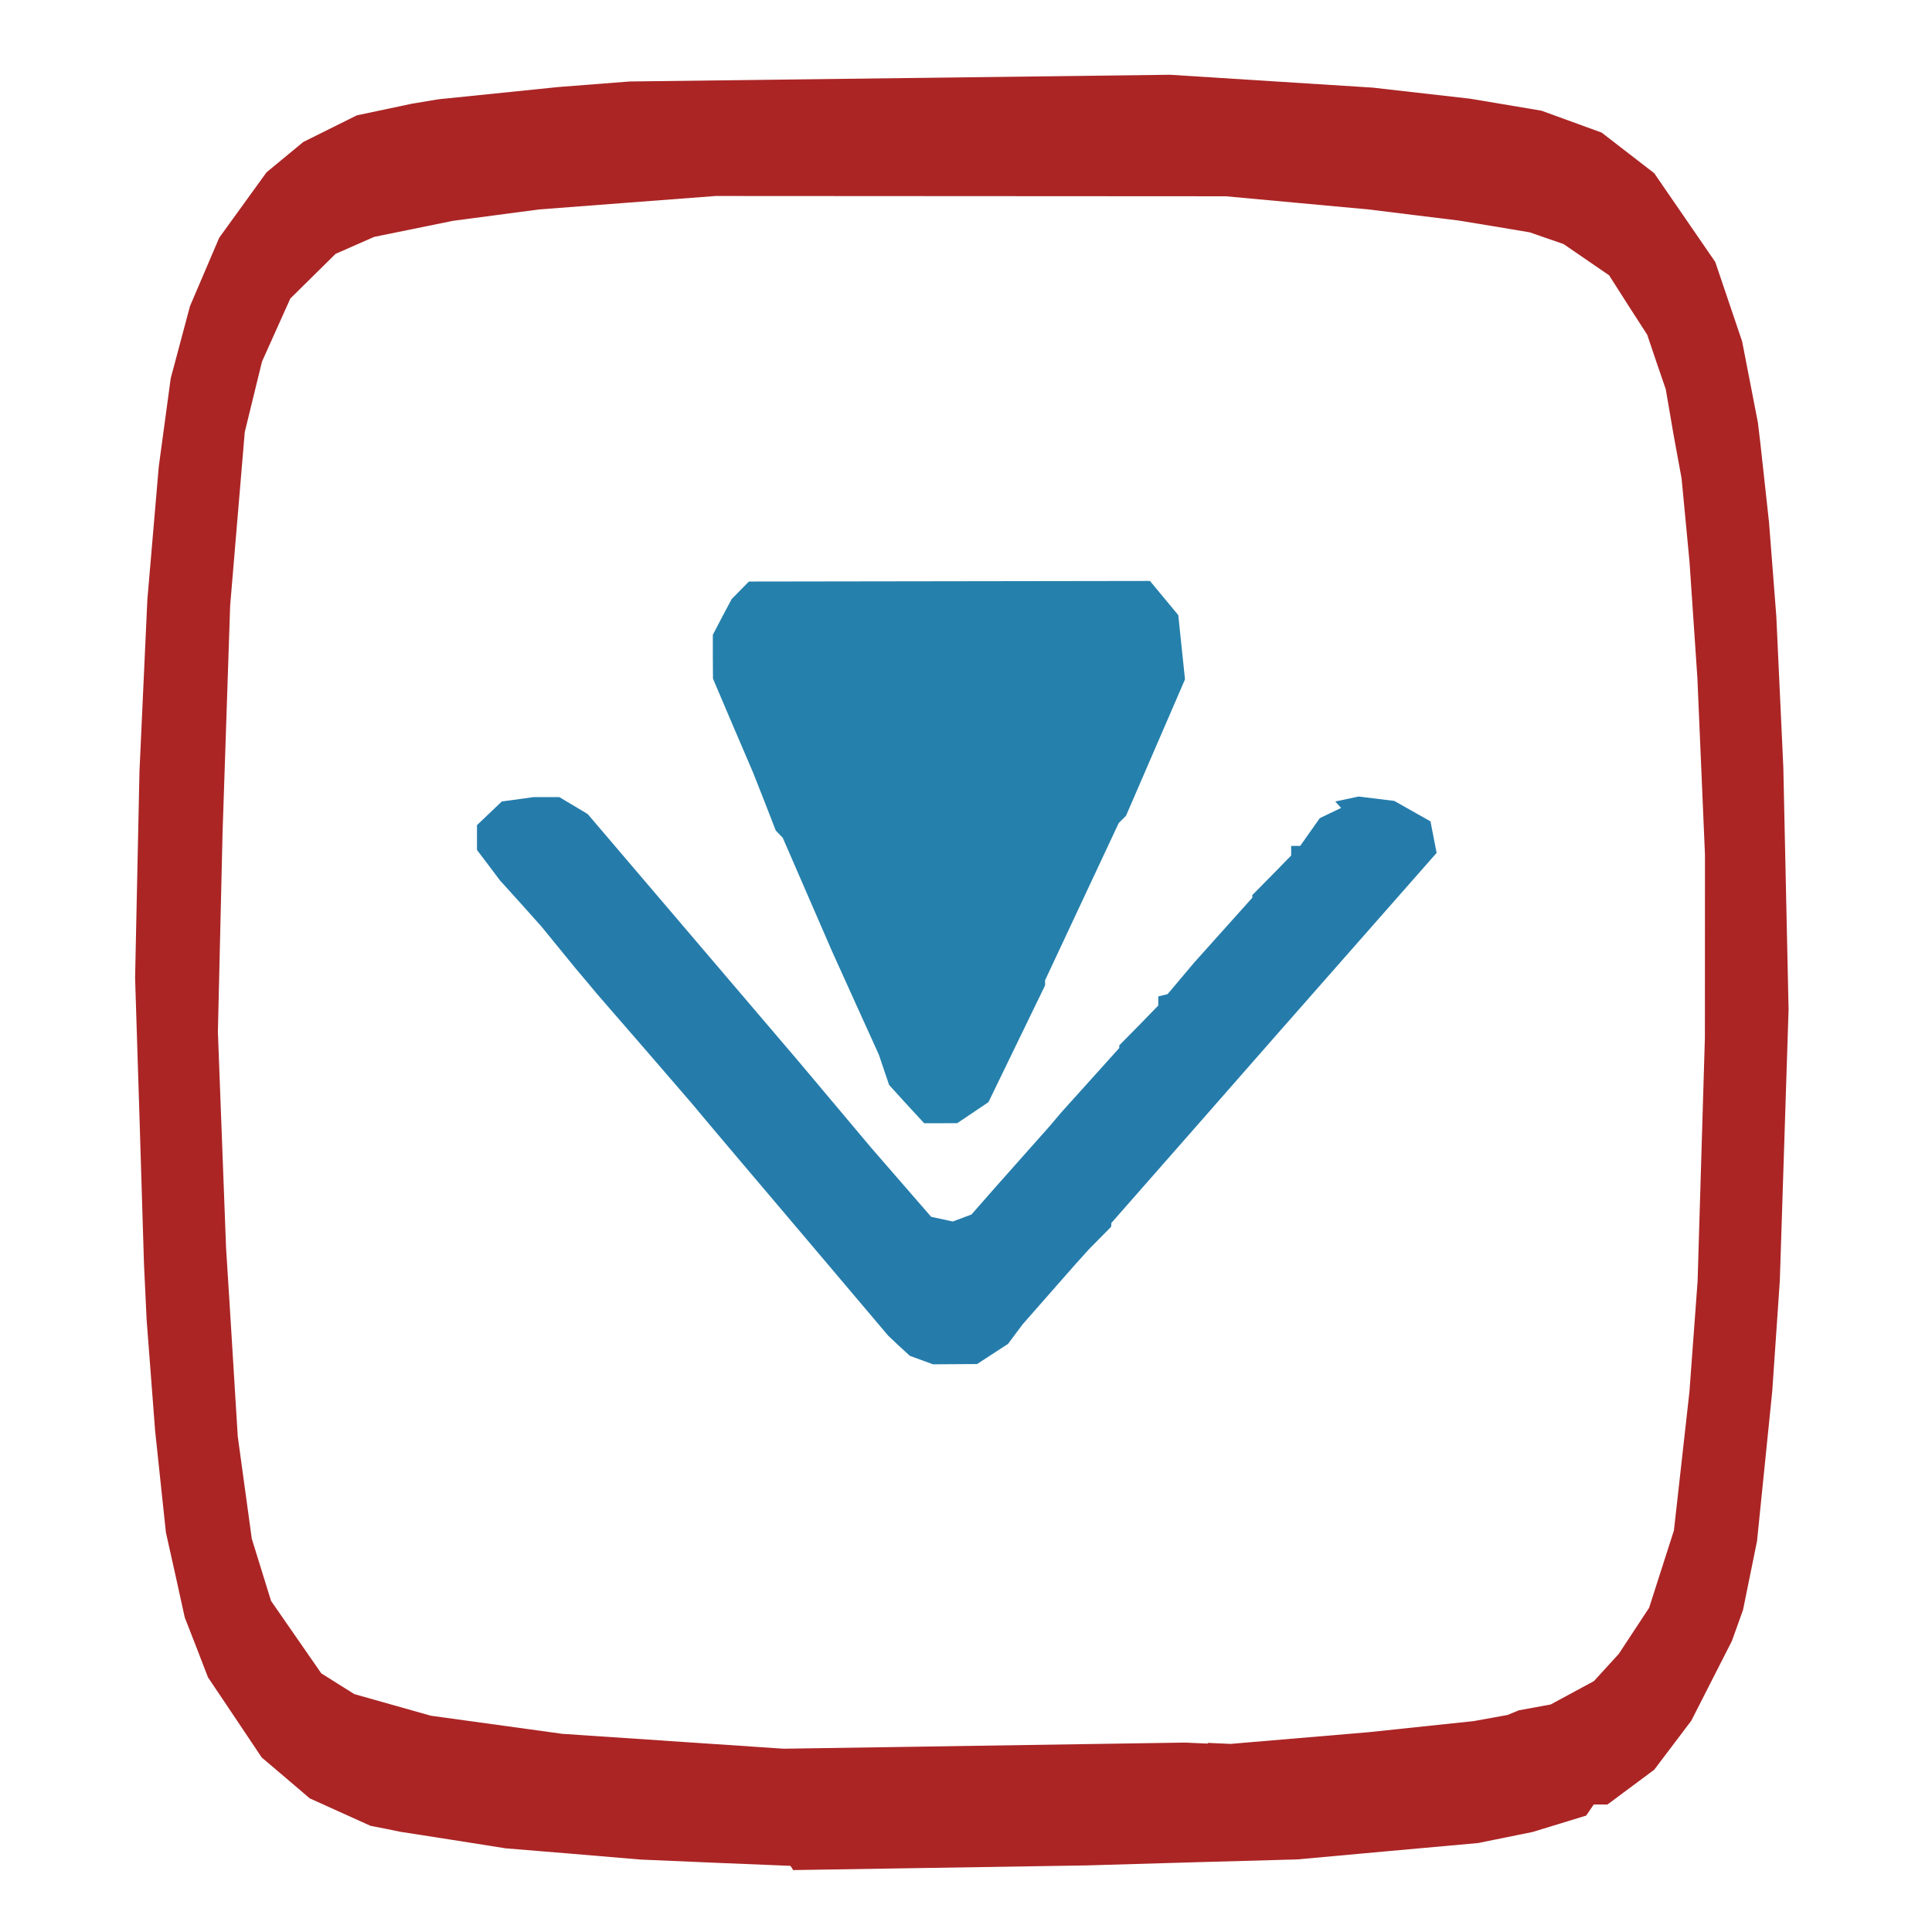 <?xml version="1.0" encoding="UTF-8" standalone="no"?>
<!-- Created with Inkscape (http://www.inkscape.org/) -->

<svg
   width="50"
   height="50"
   viewBox="0 0 13.229 13.229"
   version="1.1"
   id="svg5"
   xml:space="preserve"
   inkscape:version="1.2.2 (b0a8486541, 2022-12-01)"
   sodipodi:docname="ytbmp3.svg"
   xmlns:inkscape="http://www.inkscape.org/namespaces/inkscape"
   xmlns:sodipodi="http://sodipodi.sourceforge.net/DTD/sodipodi-0.dtd"
   xmlns="http://www.w3.org/2000/svg"
   xmlns:svg="http://www.w3.org/2000/svg"><sodipodi:namedview
     id="namedview7"
     pagecolor="#ffffff"
     bordercolor="#000000"
     borderopacity="0.25"
     inkscape:showpageshadow="2"
     inkscape:pageopacity="0.0"
     inkscape:pagecheckerboard="0"
     inkscape:deskcolor="#d1d1d1"
     inkscape:document-units="mm"
     showgrid="false"
     inkscape:zoom="6.1290685"
     inkscape:cx="3.7526094"
     inkscape:cy="42.910273"
     inkscape:window-width="1910"
     inkscape:window-height="1044"
     inkscape:window-x="0"
     inkscape:window-y="0"
     inkscape:window-maximized="1"
     inkscape:current-layer="layer1" /><defs
     id="defs2" /><g
     inkscape:label="Layer 1"
     inkscape:groupmode="layer"
     id="layer1"><path
       style="fill:#ab2525;stroke-width:0.031;fill-opacity:1"
       d="M 5.422,12.79 5.412,12.776 4.899,12.755 4.386,12.733 3.924,12.694 3.462,12.656 3.102,12.599 2.742,12.543 2.64,12.522 2.537,12.502 2.329,12.408 2.121,12.314 1.957,12.174 1.792,12.034 1.608,11.759 1.424,11.485 1.345,11.28 1.265,11.075 1.201,10.784 1.136,10.493 1.099,10.144 1.062,9.795 1.033,9.416 1.004,9.037 0.995,8.847 0.986,8.657 0.956,7.677 0.925,6.696 l 0.015,-0.707 0.015,-0.707 0.027,-0.588 0.027,-0.588 0.039,-0.455 0.039,-0.455 0.041,-0.303 0.041,-0.303 0.066,-0.247 0.066,-0.247 0.1,-0.234 0.1,-0.234 0.162,-0.224 0.162,-0.224 0.126,-0.104 0.126,-0.104 0.183,-0.091 0.183,-0.091 0.189,-0.04 0.189,-0.04 0.09,-0.015 0.09,-0.015 0.411,-0.042 0.411,-0.042 0.244,-0.019 0.244,-0.019 1.85,-0.023 1.85,-0.023 0.694,0.044 0.694,0.044 0.334,0.038 0.334,0.038 0.244,0.041 0.244,0.041 0.206,0.075 0.206,0.075 0.18,0.139 0.18,0.139 0.209,0.304 0.209,0.304 0.092,0.272 0.092,0.272 0.054,0.278 0.054,0.278 0.009,0.076 0.009,0.076 0.029,0.265 0.029,0.265 0.025,0.322 0.025,0.322 0.024,0.517 0.024,0.517 0.018,0.829 0.018,0.829 -0.03,0.929 -0.03,0.929 -0.026,0.379 -0.026,0.379 -0.052,0.512 -0.052,0.512 -0.048,0.236 -0.048,0.236 -0.038,0.106 -0.038,0.106 -0.139,0.273 -0.139,0.273 -0.127,0.168 -0.127,0.168 -0.16,0.119 -0.16,0.119 h -0.047 -0.047 l -0.026,0.038 -0.026,0.038 -0.183,0.056 -0.183,0.056 -0.187,0.038 -0.187,0.038 L 9.498,12.676 8.882,12.732 8.162,12.752 7.443,12.773 6.437,12.789 5.431,12.805 Z m 2.847,-0.856 0.157,0.007 0.472,-0.04 0.472,-0.04 0.36,-0.038 0.36,-0.038 0.116,-0.021 0.116,-0.021 0.039,-0.016 0.039,-0.016 0.109,-0.02 0.109,-0.02 0.148,-0.08 0.148,-0.08 0.085,-0.093 0.085,-0.093 0.104,-0.158 0.104,-0.158 0.085,-0.265 0.085,-0.265 0.053,-0.474 0.053,-0.474 0.028,-0.379 0.028,-0.379 0.025,-0.834 0.025,-0.834 2.58e-4,-0.626 2.57e-4,-0.626 -0.026,-0.606 -0.026,-0.606 -0.027,-0.398 -0.027,-0.398 -0.027,-0.284 -0.027,-0.284 L 11.458,2.969 11.406,2.665 11.342,2.479 11.279,2.292 11.148,2.089 11.018,1.885 10.862,1.778 10.706,1.671 10.59,1.631 10.475,1.591 10.231,1.55 9.987,1.51 9.678,1.472 9.37,1.434 8.882,1.389 8.394,1.344 l -1.747,-0.001 -1.747,-0.001 -0.604,0.046 -0.604,0.046 -0.295,0.039 -0.295,0.039 -0.27,0.055 -0.27,0.055 -0.132,0.058 -0.132,0.058 -0.155,0.153 -0.155,0.153 -0.097,0.216 -0.097,0.216 -0.059,0.241 -0.059,0.241 -0.05,0.594 -0.05,0.594 -0.026,0.777 -0.026,0.777 -0.016,0.683 -0.016,0.683 0.028,0.74 0.028,0.74 0.012,0.19 0.012,0.19 0.028,0.455 0.028,0.455 0.048,0.35 0.048,0.35 0.066,0.213 0.066,0.213 0.172,0.248 0.172,0.248 0.113,0.071 0.113,0.071 0.262,0.074 0.262,0.074 0.45,0.062 0.45,0.062 0.758,0.051 0.758,0.051 1.374,-0.021 1.374,-0.021 0.157,0.007 z"
       id="path302" /><path
       style="fill:#2580ab;fill-opacity:1;stroke-width:0.043"
       d="m 4.945,4.224 0.065,-0.122 0.059,-0.06 0.059,-0.06 1.373,-0.002 1.373,-0.002 0.097,0.117 0.097,0.117 0.023,0.22 0.023,0.22 -0.202,0.467 -0.202,0.467 -0.025,0.025 -0.025,0.025 -0.252,0.538 -0.252,0.538 v 0.018 0.017 l -0.194,0.4 -0.194,0.4 -0.107,0.072 -0.107,0.072 H 6.44 6.328 L 6.208,7.561 6.088,7.429 6.053,7.326 6.018,7.222 5.857,6.867 5.696,6.511 5.528,6.124 5.36,5.737 5.336,5.712 5.312,5.687 5.235,5.489 5.157,5.291 5.019,4.969 4.882,4.647 4.881,4.497 4.881,4.347 4.945,4.224 Z"
       id="path862" /><path
       style="fill:#257cab;fill-opacity:1;stroke-width:0.031"
       d="m 3.351,5.569 0.085,-0.081 0.109,-0.015 0.109,-0.015 h 0.088 0.088 l 0.097,0.058 0.097,0.058 0.723,0.848 0.723,0.848 0.248,0.295 0.248,0.295 0.205,0.236 0.205,0.236 0.074,0.016 0.074,0.016 0.064,-0.024 0.064,-0.024 0.079,-0.09 0.079,-0.09 0.19,-0.214 0.19,-0.214 0.038,-0.045 0.038,-0.045 0.199,-0.221 0.199,-0.221 v -0.009 -0.009 L 7.798,7.022 7.931,6.885 v -0.031 -0.031 l 0.032,-0.008 0.032,-0.008 0.091,-0.108 0.091,-0.108 0.199,-0.222 0.199,-0.222 v -0.009 -0.009 L 8.708,5.994 8.841,5.858 v -0.033 -0.033 h 0.031 0.031 l 0.067,-0.095 0.067,-0.095 0.073,-0.035 0.073,-0.035 -0.02,-0.022 -0.02,-0.022 0.08,-0.017 0.08,-0.017 0.122,0.015 0.122,0.015 0.124,0.07 0.124,0.07 0.021,0.108 0.021,0.108 L 9.287,6.465 8.738,7.089 8.174,7.732 7.61,8.374 l -8.165e-4,0.013 -8.142e-4,0.013 -0.076,0.077 -0.076,0.077 -0.046,0.051 -0.046,0.051 -0.181,0.206 -0.181,0.206 -0.05,0.067 -0.05,0.067 -0.106,0.069 -0.106,0.069 -0.151,0.001 -0.151,0.001 -0.079,-0.029 -0.079,-0.029 L 6.155,9.215 6.081,9.145 5.559,8.528 5.037,7.912 4.885,7.732 4.734,7.552 4.412,7.179 4.089,6.807 4.014,6.717 3.938,6.627 3.823,6.486 3.708,6.345 3.566,6.186 3.423,6.028 3.345,5.924 3.266,5.82 V 5.735 5.65 l 0.085,-0.081 z"
       id="path860" /></g></svg>
